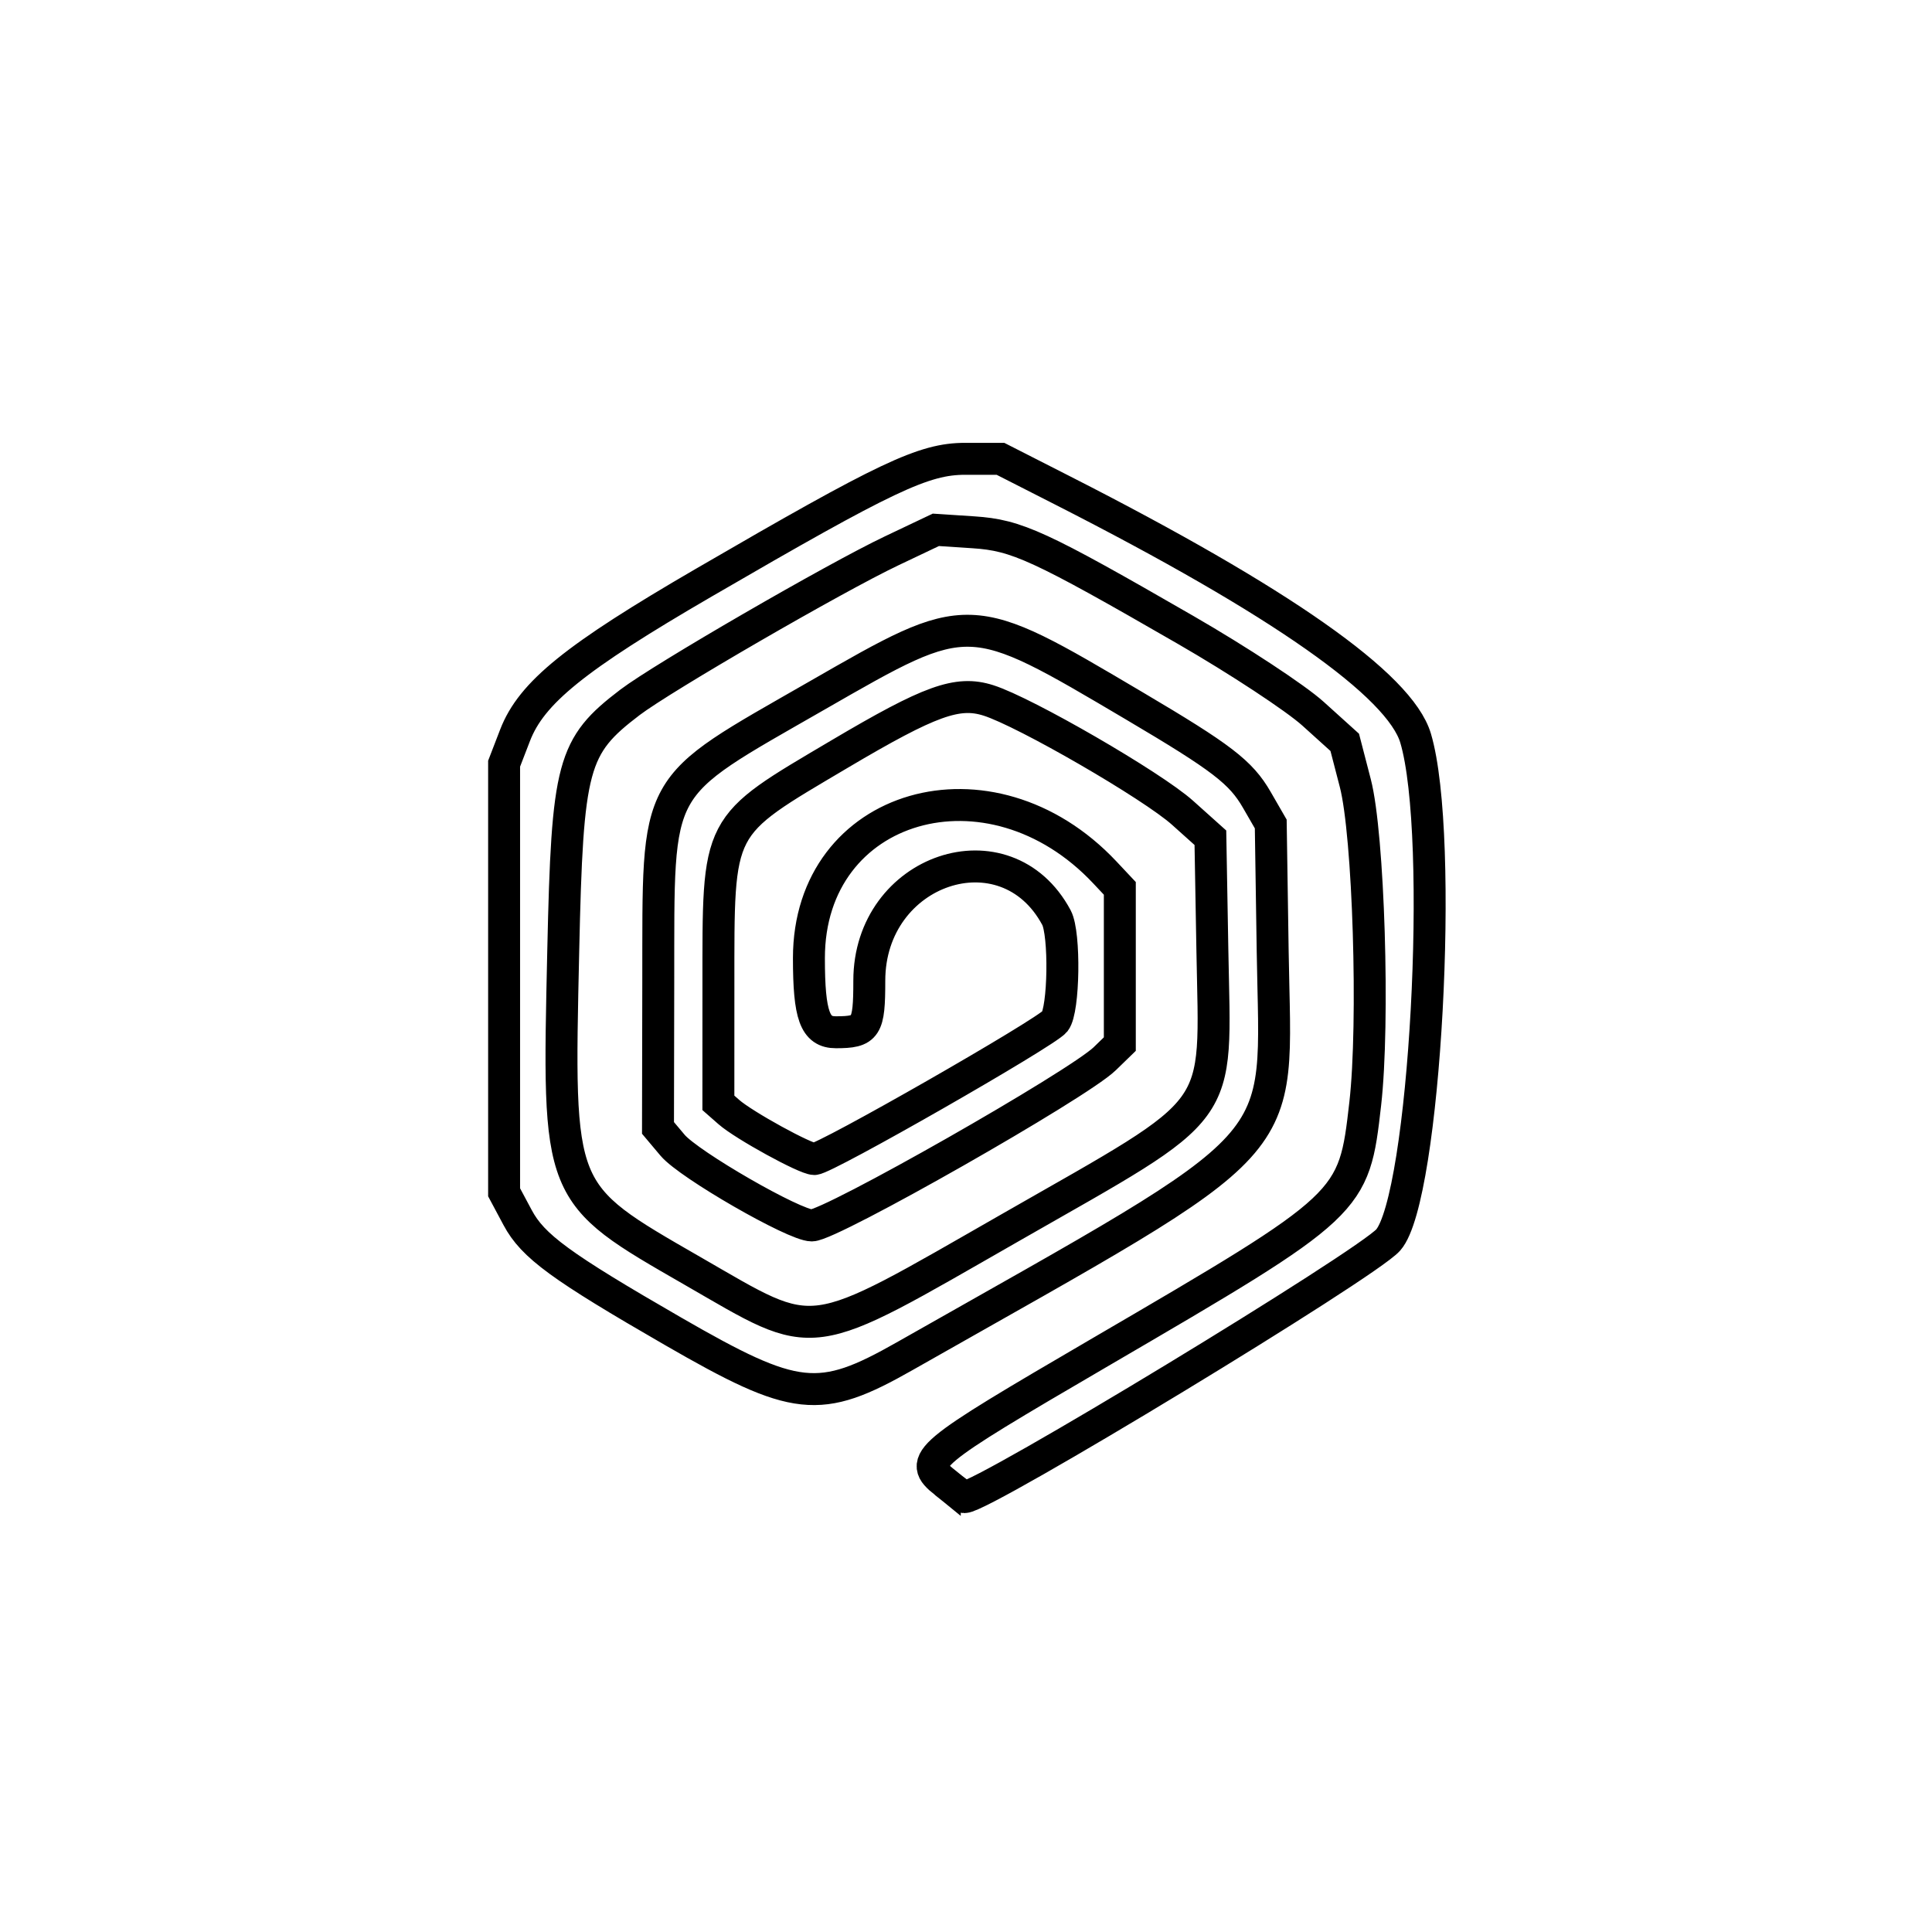 <?xml version="1.0" encoding="UTF-8" standalone="no"?>
<!-- Created with Inkscape (http://www.inkscape.org/) -->

<svg
   width="192mm"
   height="192mm"
   viewBox="0 0 192 192"
   version="1.1"
   id="svg21311"
   xml:space="preserve"
   inkscape:version="1.2.2 (b0a8486541, 2022-12-01)"
   sodipodi:docname="libretrack.svg"
   xmlns:inkscape="http://www.inkscape.org/namespaces/inkscape"
   xmlns:sodipodi="http://sodipodi.sourceforge.net/DTD/sodipodi-0.dtd"
   xmlns="http://www.w3.org/2000/svg"
   xmlns:svg="http://www.w3.org/2000/svg"><sodipodi:namedview
     id="namedview21313"
     pagecolor="#ffffff"
     bordercolor="#000000"
     borderopacity="0.25"
     inkscape:showpageshadow="2"
     inkscape:pageopacity="0.0"
     inkscape:pagecheckerboard="0"
     inkscape:deskcolor="#d1d1d1"
     inkscape:document-units="mm"
     showgrid="false"
     inkscape:zoom="0.75976562"
     inkscape:cx="188.87404"
     inkscape:cy="386.30334"
     inkscape:window-width="2031"
     inkscape:window-height="1074"
     inkscape:window-x="26"
     inkscape:window-y="23"
     inkscape:window-maximized="0"
     inkscape:current-layer="layer2" /><defs
     id="defs21308"><linearGradient
       id="linearGradient3789-6"><stop
         style="stop-color:#1e9bff;stop-opacity:1;"
         offset="0"
         id="stop3791-0" /><stop
         style="stop-color:#00c8de;stop-opacity:1;"
         offset="1"
         id="stop3793-4" /></linearGradient></defs><g
     inkscape:label="Layer 1"
     inkscape:groupmode="layer"
     id="layer1"><g
       id="layer2"
       inkscape:label="Ebene"
       style="display:inline"
       transform="matrix(1.686,0,0,1.686,23.494,16.749)"><path
         style="fill:none;stroke-width:1.883;stroke:#000000;stroke-opacity:1;stroke-dasharray:none"
         d="m 41.755,77.446 c -1.61,-1.303 -1.271,-1.587 9.155,-7.673 14.92,-8.709 14.954,-8.741 15.627,-14.645 0.544,-4.779 0.202,-15.87 -0.584,-18.898 l -0.624,-2.407 -1.866,-1.685 c -1.026,-0.927 -4.409,-3.152 -7.517,-4.945 -8.627,-4.976 -9.946,-5.583 -12.498,-5.751 l -2.22,-0.146 -2.606,1.238 c -3.35,1.591 -13.504,7.471 -15.423,8.931 -3.402,2.589 -3.691,3.665 -3.934,14.644 -0.32,14.437 -0.392,14.258 7.617,18.868 7.472,4.301 6.532,4.43 18.786,-2.58 12.797,-7.321 12.037,-6.278 11.86,-16.278 l -0.118,-6.674 -1.642,-1.472 c -1.785,-1.6 -9.28,-5.938 -11.444,-6.623 -1.822,-0.577 -3.431,0.004 -8.764,3.159 -7.35,4.35 -7.146,3.957 -7.149,13.768 l -0.002,6.795 0.623,0.547 c 0.879,0.772 4.507,2.765 5.034,2.765 0.639,0 13.654,-7.446 14.181,-8.113 0.534,-0.676 0.6,-5.165 0.091,-6.117 -2.989,-5.585 -11.033,-2.874 -11.033,3.718 0,2.78 -0.169,3.039 -1.974,3.039 -1.227,0 -1.585,-0.986 -1.585,-4.371 0,-9.148 10.693,-12.24 17.447,-5.046 l 0.879,0.936 v 4.589 4.589 l -0.89,0.865 c -1.574,1.53 -16.151,9.825 -17.267,9.825 -1.024,0 -7.241,-3.58 -8.204,-4.725 l -0.861,-1.023 0.016,-8.602 c 0.022,-12.08 -0.428,-11.268 9.356,-16.885 9.03,-5.184 8.893,-5.189 18.697,0.606 5.164,3.052 6.29,3.915 7.228,5.543 l 0.821,1.423 0.114,7.52 c 0.185,12.236 1.688,10.585 -21.703,23.857 -5.024,2.851 -6.403,2.702 -13.638,-1.472 -6.634,-3.827 -8.264,-5.019 -9.162,-6.699 L 15.779,60.344 V 47.712 35.08 l 0.647,-1.677 c 0.968,-2.509 3.535,-4.584 11.126,-8.995 10.79,-6.27 12.96,-7.298 15.41,-7.298 h 2.074 l 3.697,1.882 c 12.824,6.528 19.844,11.456 20.773,14.583 1.72,5.793 0.558,27.107 -1.613,29.579 -1.277,1.455 -23.9,15.18 -24.984,15.158 -0.048,-0.001 -0.567,-0.391 -1.154,-0.866 z"
         id="path1750" /></g></g></svg>
